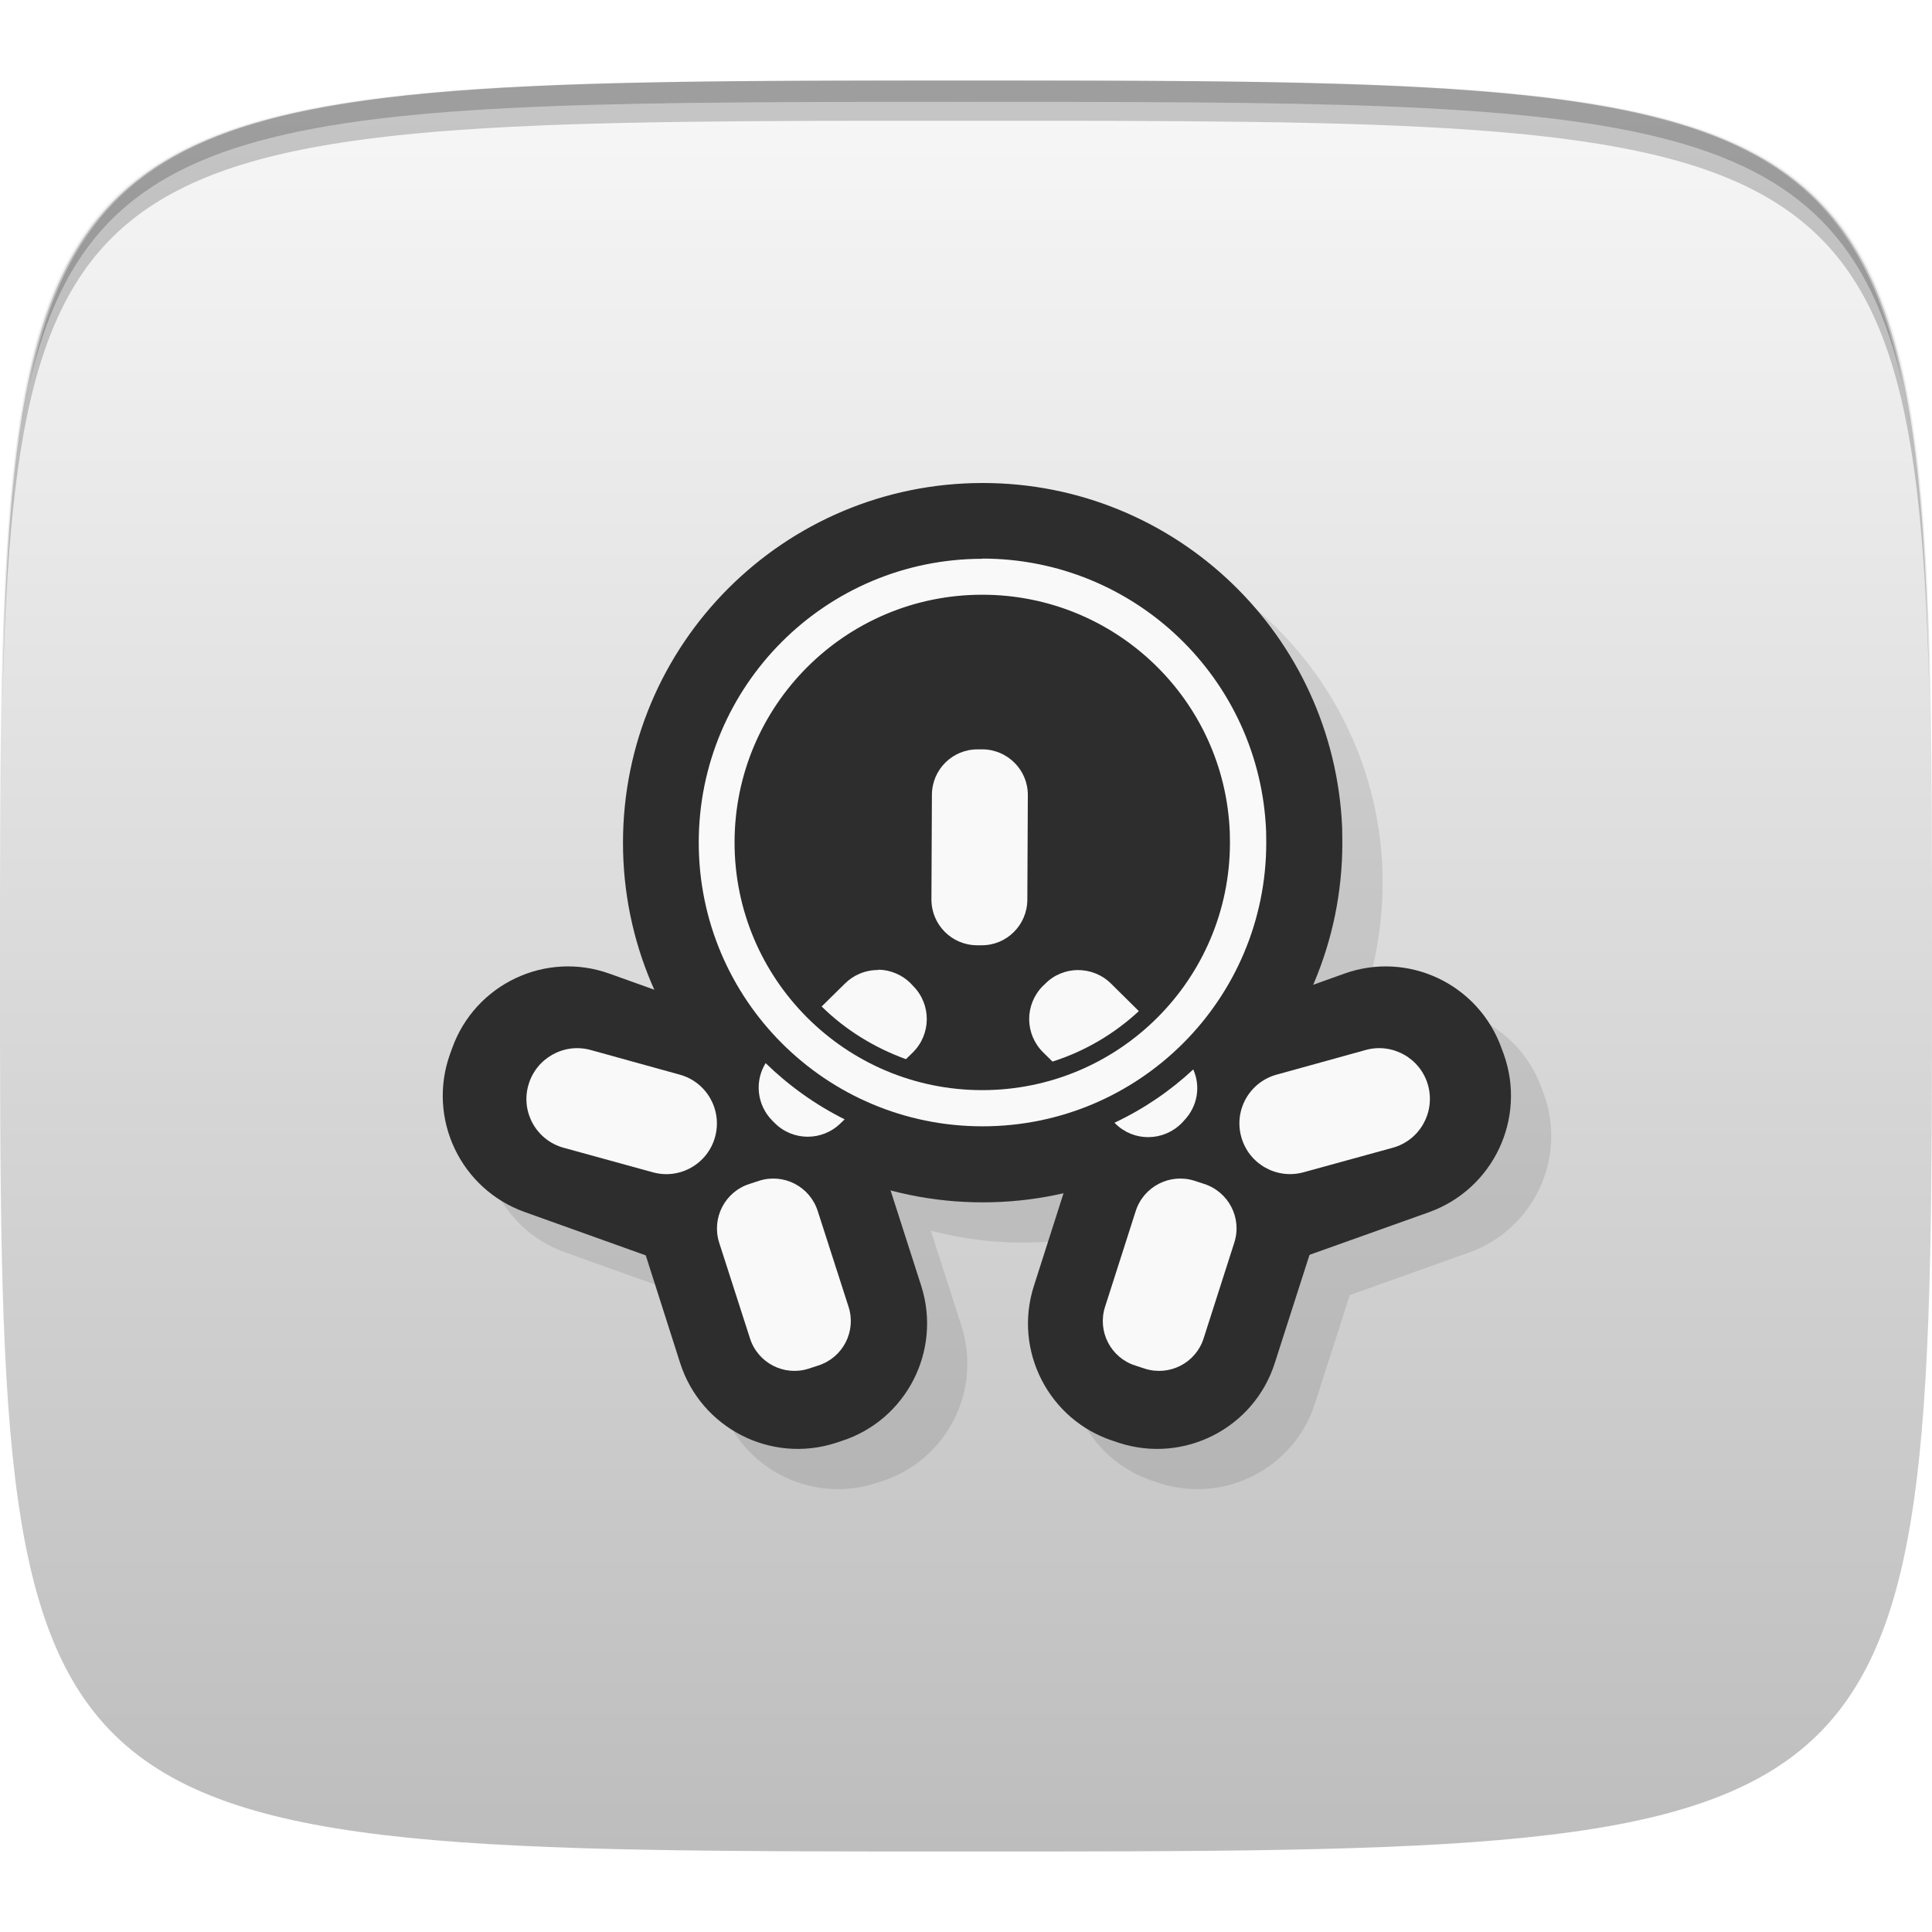 <?xml version="1.0" encoding="UTF-8" standalone="no"?>
<!-- Created with Inkscape (http://www.inkscape.org/) -->

<svg
   xmlns:dc="http://purl.org/dc/elements/1.1/"
   xmlns:cc="http://creativecommons.org/ns#"
   xmlns:rdf="http://www.w3.org/1999/02/22-rdf-syntax-ns#"
   xmlns:svg="http://www.w3.org/2000/svg"
   xmlns="http://www.w3.org/2000/svg"
   xmlns:xlink="http://www.w3.org/1999/xlink"
   xmlns:sodipodi="http://sodipodi.sourceforge.net/DTD/sodipodi-0.dtd"
   xmlns:inkscape="http://www.inkscape.org/namespaces/inkscape"
   width="48"
   height="48"
   id="svg2"
   version="1.1"
   inkscape:version="0.48.4 r9939"
   sodipodi:docname="steam_icon_209790.svg">
  <defs
     id="defs4">
    <linearGradient
       id="linearGradient5715">
      <stop
         style="stop-color:#bdbdbd;stop-opacity:1;"
         offset="0"
         id="stop5717" />
      <stop
         style="stop-color:#f7f7f7;stop-opacity:1;"
         offset="1"
         id="stop5719" />
    </linearGradient>
    <filter
       id="filter4009-8"
       color-interpolation-filters="sRGB"
       height="1.16"
       width="1.224"
       y="-0.08"
       x="-0.112">
      <feGaussianBlur
         id="feGaussianBlur4011-6"
         stdDeviation="6.78" />
    </filter>
    <filter
       id="filter4005-7"
       color-interpolation-filters="sRGB"
       height="1.153"
       width="1.245"
       y="-0.076"
       x="-0.122">
      <feGaussianBlur
         id="feGaussianBlur4007-7"
         stdDeviation="6.78" />
    </filter>
    <filter
       id="filter4001-9"
       color-interpolation-filters="sRGB"
       height="1.257"
       width="1.15"
       y="-0.129"
       x="-0.075">
      <feGaussianBlur
         id="feGaussianBlur4003-7"
         stdDeviation="6.78" />
    </filter>
    <filter
       id="filter3997-0"
       color-interpolation-filters="sRGB"
       height="1.221"
       width="1.163"
       y="-0.11"
       x="-0.082">
      <feGaussianBlur
         id="feGaussianBlur3999-7"
         stdDeviation="6.78" />
    </filter>
    <filter
       id="filter3993-8"
       color-interpolation-filters="sRGB"
       height="1.145"
       width="1.298"
       y="-0.072"
       x="-0.149">
      <feGaussianBlur
         id="feGaussianBlur3995-4"
         stdDeviation="6.78" />
    </filter>
    <filter
       id="filter3989-9"
       color-interpolation-filters="sRGB">
      <feGaussianBlur
         id="feGaussianBlur3991-1"
         stdDeviation="6.78" />
    </filter>
    <filter
       id="filter3985-9"
       color-interpolation-filters="sRGB"
       height="1.311"
       width="1.144"
       y="-0.155"
       x="-0.072">
      <feGaussianBlur
         id="feGaussianBlur3987-0"
         stdDeviation="6.78" />
    </filter>
    <filter
       id="filter4009"
       color-interpolation-filters="sRGB"
       height="1.16"
       width="1.224"
       y="-0.08"
       x="-0.112">
      <feGaussianBlur
         id="feGaussianBlur4011"
         stdDeviation="6.78" />
    </filter>
    <filter
       id="filter4005"
       color-interpolation-filters="sRGB"
       height="1.153"
       width="1.245"
       y="-0.076"
       x="-0.122">
      <feGaussianBlur
         id="feGaussianBlur4007"
         stdDeviation="6.78" />
    </filter>
    <filter
       id="filter4001"
       color-interpolation-filters="sRGB"
       height="1.257"
       width="1.15"
       y="-0.129"
       x="-0.075">
      <feGaussianBlur
         id="feGaussianBlur4003"
         stdDeviation="6.78" />
    </filter>
    <filter
       id="filter3997"
       color-interpolation-filters="sRGB"
       height="1.221"
       width="1.163"
       y="-0.11"
       x="-0.082">
      <feGaussianBlur
         id="feGaussianBlur3999"
         stdDeviation="6.78" />
    </filter>
    <filter
       id="filter3993"
       color-interpolation-filters="sRGB"
       height="1.145"
       width="1.298"
       y="-0.072"
       x="-0.149">
      <feGaussianBlur
         id="feGaussianBlur3995"
         stdDeviation="6.78" />
    </filter>
    <filter
       id="filter3989"
       color-interpolation-filters="sRGB">
      <feGaussianBlur
         id="feGaussianBlur3991"
         stdDeviation="6.78" />
    </filter>
    <filter
       id="filter3985"
       color-interpolation-filters="sRGB"
       height="1.311"
       width="1.144"
       y="-0.155"
       x="-0.072">
      <feGaussianBlur
         id="feGaussianBlur3987"
         stdDeviation="6.78" />
    </filter>
    <filter
       id="filter3174"
       color-interpolation-filters="sRGB">
      <feGaussianBlur
         stdDeviation="1.71"
         id="feGaussianBlur3176" />
    </filter>
    <linearGradient
       gradientTransform="scale(1.006,0.994)"
       gradientUnits="userSpaceOnUse"
       id="ButtonShadow"
       y2="7.017"
       x2="45.448"
       y1="92.54"
       x1="45.448">
      <stop
         offset="0"
         style="stop-color:#000000;stop-opacity:1"
         id="stop3750" />
      <stop
         offset="1"
         style="stop-color:#000000;stop-opacity:0.588"
         id="stop3752" />
    </linearGradient>
    <linearGradient
       inkscape:collect="always"
       xlink:href="#ButtonShadow"
       id="linearGradient4464"
       gradientUnits="userSpaceOnUse"
       gradientTransform="matrix(1.006,0,0,0.994,58.395,981.589)"
       x1="45.448"
       y1="92.54"
       x2="45.448"
       y2="7.017" />
    <linearGradient
       inkscape:collect="always"
       xlink:href="#linearGradient5715"
       id="linearGradient5721"
       x1="24"
       y1="1050.362"
       x2="24"
       y2="1006.362"
       gradientUnits="userSpaceOnUse" />
    <clipPath
       id="clipPath-868563470">
      <g
         id="g3096"
         transform="translate(0,-1004.362)">
        <path
           id="path3098"
           fill="#1890d0"
           transform="matrix(15.333,0,0,11.5,415,878.862)"
           d="m -24 13 c 0 1.105 -0.672 2 -1.5 2 -0.828 0 -1.5 -0.895 -1.5 -2 0 -1.105 0.672 -2 1.5 -2 0.828 0 1.5 0.895 1.5 2 z" />
      </g>
    </clipPath>
    <clipPath
       id="clipPath-860658054">
      <g
         id="g3091"
         transform="translate(0,-1004.362)">
        <path
           id="path3093"
           fill="#1890d0"
           transform="matrix(15.333,0,0,11.5,415,878.862)"
           d="m -24 13 c 0 1.105 -0.672 2 -1.5 2 -0.828 0 -1.5 -0.895 -1.5 -2 0 -1.105 0.672 -2 1.5 -2 0.828 0 1.5 0.895 1.5 2 z" />
      </g>
    </clipPath>
    <linearGradient
       gradientTransform="matrix(0,-1,1,0,-1.5e-6,48)"
       gradientUnits="userSpaceOnUse"
       x2="47"
       x1="1"
       id="linearGradient3764-3">
      <stop
         id="stop3086"
         stop-opacity="1"
         stop-color="#e4e4e4" />
      <stop
         id="stop3088"
         stop-opacity="1"
         stop-color="#eee"
         offset="1" />
    </linearGradient>
  </defs>
  <sodipodi:namedview
     id="base"
     pagecolor="#ffffff"
     bordercolor="#666666"
     borderopacity="1.0"
     inkscape:pageopacity="0.0"
     inkscape:pageshadow="2"
     inkscape:zoom="8.1906533"
     inkscape:cx="2.2516082"
     inkscape:cy="16.589207"
     inkscape:document-units="px"
     inkscape:current-layer="layer1"
     showgrid="true"
     inkscape:snap-bbox="true"
     inkscape:window-width="1301"
     inkscape:window-height="744"
     inkscape:window-x="65"
     inkscape:window-y="24"
     inkscape:window-maximized="1"
     inkscape:snap-global="true"
     inkscape:snap-nodes="false"
     inkscape:snap-object-midpoints="true">
    <inkscape:grid
       type="xygrid"
       id="grid2985"
       empspacing="6"
       visible="true"
       enabled="true"
       snapvisiblegridlinesonly="true" />
  </sodipodi:namedview>
  <g
     inkscape:label="Layer 1"
     inkscape:groupmode="layer"
     id="layer1"
     transform="translate(0,-1004.362)">
    <path
       id="path3788"
       d="m 24,1051.112 c -21.272,0 -23.663,-0.089 -23.938,-15.406 0.328,14.403 2.938,14.406 23.938,14.406 21,0 23.609,0 23.938,-14.406 -0.275,15.317 -2.666,15.406 -23.938,15.406 z"
       style="opacity:0.2;fill:#ffffff;fill-opacity:1;stroke:none"
       inkscape:connector-curvature="0" />
    <path
       style="fill:url(#linearGradient5721);fill-opacity:1;stroke:none"
       d="m 24,1006.362 c -24,0 -24,0 -24,22 0,22 0,22 24,22 24,0 24,0 24,-22 0,-22 0,-22 -24,-22 z"
       id="path3757"
       inkscape:connector-curvature="0"
       sodipodi:nodetypes="zzzzz" />
    <path
       style="fill:#000000;fill-opacity:1;stroke:none;opacity:0.2"
       d="M 24 2 C 2.728 2 0.337 2.089 0.062 17.406 C 0.391 3.003 3 3 24 3 C 45 3 47.609 3.003 47.938 17.406 C 47.663 2.089 45.272 2 24 2 z "
       transform="translate(0,1004.362)"
       id="path3770" />
    <path
       style="fill:#000000;fill-opacity:1;stroke:none;opacity:0.2"
       d="M 24 2 C 7.241 2 2.237 2.079 0.719 9.594 C 2.33 2.529 7.5 2.531 24 2.531 C 40.5 2.531 45.67 2.529 47.281 9.594 C 45.763 2.079 40.759 2 24 2 z M 47.281 9.594 C 47.354 9.915 47.409 10.243 47.469 10.594 C 47.416 10.24 47.347 9.919 47.281 9.594 z M 0.719 9.594 C 0.653 9.919 0.584 10.24 0.531 10.594 C 0.591 10.243 0.646 9.915 0.719 9.594 z "
       transform="translate(0,1004.362)"
       id="path3012" />
    <g
       id="g3032"
       transform="translate(48,1007.362)" />
    <g
       id="g3824"
       transform="translate(-52.998,1003.362)" />
    <g
       id="g3047"
       transform="translate(-56.505,1004.971)" />
    <path
       style="fill:#dbdbdb;fill-opacity:1;fill-rule:nonzero;stroke:none;stroke-width:25;marker-mid:none;display:none;filter:url(#filter3985);enable-background:new"
       id="path3095"
       transform="matrix(0.089,0,0,0.089,-236.777,1010.487)"
       inkscape:connector-curvature="0"
       d="m 324.388,135.625 c -45.381,3.274 -125.15,80.453 -113.933,80.062 92.777,-3.234 150.728,2.105 223.118,24.581 10.719,3.328 -11.566,-97.11 -109.185,-104.644 z" />
    <path
       style="fill:#dbdbdb;fill-opacity:1;fill-rule:nonzero;stroke:#000000;stroke-width:0;stroke-linecap:butt;stroke-linejoin:round;stroke-miterlimit:4;stroke-opacity:1;stroke-dasharray:none;stroke-dashoffset:1;marker-mid:none;display:none;filter:url(#filter3989);enable-background:new"
       id="path3097"
       transform="matrix(0.089,0,0,0.089,-236.777,1010.487)"
       inkscape:connector-curvature="0"
       d="M 186.378,72.15 C 160.578,109.627 157.339,256.293 163.999,247.259 218.89,172.803 350.452,80.852 428.915,43.826 525.903,-1.943 243.813,3.641 186.378,72.15 z" />
    <path
       style="fill:#dbdbdb;fill-opacity:1;fill-rule:nonzero;stroke:none;stroke-width:25;marker-mid:none;display:none;filter:url(#filter3993);enable-background:new"
       id="path3099"
       transform="matrix(0.089,0,0,0.089,-236.777,1010.487)"
       inkscape:connector-curvature="0"
       d="M 69.552,231.68 C 84.419,274.681 179.56,331.847 176.29,321.111 149.238,232.306 139.451,174.938 142.497,99.201 142.948,87.987 51.655,135.421 69.552,231.68 z" />
    <path
       style="fill:#dbdbdb;fill-opacity:1;fill-rule:nonzero;stroke:none;stroke-width:25;marker-mid:none;display:none;filter:url(#filter3997);enable-background:new"
       id="path3101"
       transform="matrix(0.089,0,0,0.089,-236.777,1010.487)"
       inkscape:connector-curvature="0"
       d="m 81.977,372.851 c 42.137,17.165 147.839,-16.699 137.609,-21.316 -84.613,-38.194 -134.204,-68.649 -189.15,-120.863 -8.136,-7.731 -32.643,92.188 51.541,142.18 z" />
    <path
       style="fill:#dbdbdb;fill-opacity:1;fill-rule:nonzero;stroke:none;stroke-width:25;marker-mid:none;display:none;filter:url(#filter4001);enable-background:new"
       id="path3103"
       transform="matrix(0.089,0,0,0.089,-236.777,1010.487)"
       inkscape:connector-curvature="0"
       d="m 203.885,453.627 c 40.287,-21.145 82.546,-123.78 72.421,-118.937 -83.746,40.058 -138.999,58.333 -214.337,66.674 -11.155,1.235 49.428,84.386 141.916,52.263 z" />
    <path
       style="fill:#dbdbdb;fill-opacity:1;fill-rule:nonzero;stroke:none;stroke-width:25;marker-mid:none;display:none;filter:url(#filter4005);enable-background:new"
       id="path3105"
       transform="matrix(0.089,0,0,0.089,-236.777,1010.487)"
       inkscape:connector-curvature="0"
       d="m 345.962,410.033 c 9.841,-44.421 -41.301,-142.932 -44.134,-132.072 -23.435,89.827 -45.125,143.83 -87.365,206.768 -6.254,9.319 96.362,16.69 131.499,-74.696 z" />
    <path
       style="fill:#dbdbdb;fill-opacity:1;fill-rule:nonzero;stroke:none;stroke-width:25;marker-mid:none;display:none;filter:url(#filter4009);enable-background:new"
       id="path3107"
       transform="matrix(0.089,0,0,0.089,-236.777,1010.487)"
       inkscape:connector-curvature="0"
       d="M 401.894,270.242 C 374.521,233.899 266.409,208.768 272.823,217.978 c 53.056,76.178 80.014,127.754 100.412,200.757 3.02,10.809 75.297,-62.406 28.659,-148.493 z" />
    <path
       style="fill:#dbdbdb;fill-opacity:1;fill-rule:nonzero;stroke:none;stroke-width:25;marker-mid:none;display:none;filter:url(#filter3985-9);enable-background:new"
       id="path3095-7"
       transform="matrix(0.089,0,0,0.089,-475.902,987.737)"
       inkscape:connector-curvature="0"
       d="m 324.388,135.625 c -45.381,3.274 -125.15,80.453 -113.933,80.062 92.777,-3.234 150.728,2.105 223.118,24.581 10.719,3.328 -11.566,-97.11 -109.185,-104.644 z" />
    <path
       style="fill:#dbdbdb;fill-opacity:1;fill-rule:nonzero;stroke:#000000;stroke-width:0;stroke-linecap:butt;stroke-linejoin:round;stroke-miterlimit:4;stroke-opacity:1;stroke-dasharray:none;stroke-dashoffset:1;marker-mid:none;display:none;filter:url(#filter3989-9);enable-background:new"
       id="path3097-4"
       transform="matrix(0.089,0,0,0.089,-475.902,987.737)"
       inkscape:connector-curvature="0"
       d="M 186.378,72.15 C 160.578,109.627 157.339,256.293 163.999,247.259 218.89,172.803 350.452,80.852 428.915,43.826 525.903,-1.943 243.813,3.641 186.378,72.15 z" />
    <path
       style="fill:#dbdbdb;fill-opacity:1;fill-rule:nonzero;stroke:none;stroke-width:25;marker-mid:none;display:none;filter:url(#filter3993-8);enable-background:new"
       id="path3099-9"
       transform="matrix(0.089,0,0,0.089,-475.902,987.737)"
       inkscape:connector-curvature="0"
       d="M 69.552,231.68 C 84.419,274.681 179.56,331.847 176.29,321.111 149.238,232.306 139.451,174.938 142.497,99.201 142.948,87.987 51.655,135.421 69.552,231.68 z" />
    <path
       style="fill:#dbdbdb;fill-opacity:1;fill-rule:nonzero;stroke:none;stroke-width:25;marker-mid:none;display:none;filter:url(#filter3997-0);enable-background:new"
       id="path3101-4"
       transform="matrix(0.089,0,0,0.089,-475.902,987.737)"
       inkscape:connector-curvature="0"
       d="m 81.977,372.851 c 42.137,17.165 147.839,-16.699 137.609,-21.316 -84.613,-38.194 -134.204,-68.649 -189.15,-120.863 -8.136,-7.731 -32.643,92.188 51.541,142.18 z" />
    <path
       style="fill:#dbdbdb;fill-opacity:1;fill-rule:nonzero;stroke:none;stroke-width:25;marker-mid:none;display:none;filter:url(#filter4001-9);enable-background:new"
       id="path3103-3"
       transform="matrix(0.089,0,0,0.089,-475.902,987.737)"
       inkscape:connector-curvature="0"
       d="m 203.885,453.627 c 40.287,-21.145 82.546,-123.78 72.421,-118.937 -83.746,40.058 -138.999,58.333 -214.337,66.674 -11.155,1.235 49.428,84.386 141.916,52.263 z" />
    <path
       style="fill:#dbdbdb;fill-opacity:1;fill-rule:nonzero;stroke:none;stroke-width:25;marker-mid:none;display:none;filter:url(#filter4005-7);enable-background:new"
       id="path3105-1"
       transform="matrix(0.089,0,0,0.089,-475.902,987.737)"
       inkscape:connector-curvature="0"
       d="m 345.962,410.033 c 9.841,-44.421 -41.301,-142.932 -44.134,-132.072 -23.435,89.827 -45.125,143.83 -87.365,206.768 -6.254,9.319 96.362,16.69 131.499,-74.696 z" />
    <path
       style="fill:#dbdbdb;fill-opacity:1;fill-rule:nonzero;stroke:none;stroke-width:25;marker-mid:none;display:none;filter:url(#filter4009-8);enable-background:new"
       id="path3107-0"
       transform="matrix(0.089,0,0,0.089,-475.902,987.737)"
       inkscape:connector-curvature="0"
       d="M 401.894,270.242 C 374.521,233.899 266.409,208.768 272.823,217.978 c 53.056,76.178 80.014,127.754 100.412,200.757 3.02,10.809 75.297,-62.406 28.659,-148.493 z" />
    <rect
       style="opacity:0.9;fill:url(#linearGradient4464);fill-opacity:1;fill-rule:nonzero;stroke:none;display:none;filter:url(#filter3174)"
       id="rect3745"
       y="988.589"
       x="63.395"
       ry="6"
       rx="6"
       height="85"
       width="86" />
    <g
       id="g3077"
       transform="translate(-49.998,1007.362)" />
    <g
       id="g3112"
       transform="translate(-56.998,1013.362)" />
    <g
       id="g3114"
       transform="translate(0.27,1004.362)">
      <g
         clip-path="url(#clipPath-860658054)"
         id="g3116">
        <g
           transform="translate(1,1)"
           id="g3118">
          <g
             style="opacity:0.1"
             id="g3120">
            <!-- color: #eeeeee -->
            <g
               id="g3122">
              <path
                 style="fill:#000000;fill-opacity:1;fill-rule:nonzero;stroke:none"
                 inkscape:connector-curvature="0"
                 d="m 33.08,20.938 c 0,4.934 -4,8.934 -8.934,8.934 -4.938,0 -8.938,-4 -8.938,-8.934 0,-4.938 4,-8.938 8.938,-8.938 4.797,0 8.734,3.785 8.93,8.578"
                 id="path3124" />
              <path
                 style="fill:#000000;fill-opacity:1;fill-rule:nonzero;stroke:none"
                 inkscape:connector-curvature="0"
                 d="m 17.59,26.805 0.141,-0.043 c 1.613,-0.52 3.344,0.371 3.859,1.984 l 1.027,3.199 c 0.516,1.613 -0.371,3.344 -1.988,3.859 l -0.141,0.047 c -1.613,0.516 -3.34,-0.371 -3.859,-1.984 l -1.023,-3.203 c -0.52,-1.613 0.371,-3.34 1.984,-3.859 m 0,0"
                 id="path3126" />
              <path
                 style="fill:#000000;fill-opacity:1;fill-rule:nonzero;stroke:none"
                 inkscape:connector-curvature="0"
                 d="M 30.441,26.805 30.3,26.762 c -1.613,-0.52 -3.34,0.371 -3.859,1.984 l -1.023,3.199 c -0.52,1.613 0.371,3.344 1.984,3.859 l 0.141,0.047 c 1.613,0.516 3.344,-0.371 3.859,-1.988 l 1.027,-3.199 c 0.516,-1.613 -0.371,-3.34 -1.988,-3.859 m 0,0"
                 id="path3128" />
              <path
                 style="fill:#000000;fill-opacity:1;fill-rule:nonzero;stroke:none"
                 inkscape:connector-curvature="0"
                 d="m 10.91,26.19 0.051,-0.141 c 0.57,-1.602 2.328,-2.434 3.922,-1.855 l 3.164,1.133 c 1.598,0.57 2.426,2.328 1.855,3.926 l -0.051,0.137 c -0.57,1.598 -2.328,2.426 -3.922,1.855 L 12.765,30.112 C 11.171,29.542 10.339,27.788 10.91,26.19 m 0,0"
                 id="path3130" />
              <path
                 style="fill:#000000;fill-opacity:1;fill-rule:nonzero;stroke:none"
                 inkscape:connector-curvature="0"
                 d="m 37.09,26.19 -0.051,-0.137 c -0.57,-1.605 -2.328,-2.438 -3.922,-1.859 l -3.164,1.133 c -1.598,0.57 -2.426,2.328 -1.855,3.926 l 0.051,0.137 c 0.57,1.598 2.328,2.426 3.922,1.855 l 3.164,-1.129 c 1.594,-0.574 2.426,-2.328 1.855,-3.926 m 0,0"
                 id="path3132" />
              <path
                 style="fill:#000000;fill-opacity:1;fill-rule:nonzero;stroke:none"
                 inkscape:connector-curvature="0"
                 d="m 24.14,13.883 c -3.898,0 -7.05,3.156 -7.05,7.05 0,3.895 3.156,7.05 7.05,7.05 3.895,0 7.05,-3.156 7.05,-7.05 l -0.004,-0.285 c -0.152,-3.781 -3.262,-6.77 -7.05,-6.77 m 0,0.898 c 3.301,0 6.02,2.605 6.148,5.906 l 0.004,0.25 c 0,3.395 -2.754,6.152 -6.156,6.152 -3.398,0 -6.152,-2.762 -6.152,-6.152 0,-3.402 2.754,-6.156 6.152,-6.156 m 0.004,0"
                 id="path3134" />
              <path
                 style="fill:#000000;fill-opacity:1;fill-rule:nonzero;stroke:none"
                 inkscape:connector-curvature="0"
                 d="m 18.352,29.414 0.238,-0.078 c 0.609,-0.195 1.262,0.141 1.457,0.754 l 0.766,2.379 c 0.195,0.609 -0.141,1.262 -0.754,1.457 l -0.238,0.078 c -0.609,0.195 -1.262,-0.141 -1.457,-0.75 l -0.766,-2.379 c -0.195,-0.613 0.141,-1.266 0.754,-1.461 m 0,0"
                 id="path3136" />
              <path
                 style="fill:#000000;fill-opacity:1;fill-rule:nonzero;stroke:none"
                 inkscape:connector-curvature="0"
                 d="m 29.645,29.414 -0.238,-0.078 c -0.609,-0.195 -1.266,0.141 -1.461,0.754 l -0.762,2.379 c -0.195,0.609 0.141,1.262 0.75,1.457 l 0.238,0.078 c 0.613,0.195 1.266,-0.141 1.461,-0.75 l 0.762,-2.379 c 0.199,-0.613 -0.141,-1.266 -0.75,-1.461 m 0,0"
                 id="path3138" />
              <path
                 style="fill:#000000;fill-opacity:1;fill-rule:nonzero;stroke:none"
                 inkscape:connector-curvature="0"
                 d="m 12.855,26.969 c 0.184,-0.672 0.879,-1.066 1.547,-0.883 l 2.215,0.613 c 0.672,0.184 1.063,0.879 0.879,1.547 -0.184,0.672 -0.879,1.066 -1.547,0.879 l -2.215,-0.609 c -0.672,-0.184 -1.066,-0.879 -0.879,-1.547 m 0,0"
                 id="path3140" />
              <path
                 style="fill:#000000;fill-opacity:1;fill-rule:nonzero;stroke:none"
                 inkscape:connector-curvature="0"
                 d="m 35.21,26.965 c -0.184,-0.668 -0.879,-1.063 -1.547,-0.879 l -2.215,0.613 c -0.672,0.184 -1.066,0.879 -0.879,1.547 0.184,0.672 0.879,1.063 1.547,0.879 l 2.215,-0.609 c 0.672,-0.184 1.063,-0.879 0.879,-1.551 m 0,0"
                 id="path3142" />
              <path
                 style="fill:#000000;fill-opacity:1;fill-rule:nonzero;stroke:none"
                 inkscape:connector-curvature="0"
                 d="m 24.02,18.617 0.117,0 c 0.625,0.004 1.133,0.512 1.129,1.137 l -0.012,2.602 c -0.004,0.625 -0.512,1.133 -1.137,1.129 l -0.117,0 c -0.625,-0.004 -1.129,-0.512 -1.129,-1.137 l 0.012,-2.605 c 0.004,-0.625 0.512,-1.129 1.137,-1.125 m 0,0"
                 id="path3144" />
              <path
                 style="fill:#000000;fill-opacity:1;fill-rule:nonzero;stroke:none"
                 inkscape:connector-curvature="0"
                 d="m 21.551,24.1 c -0.02,0 -0.039,0 -0.059,0 -0.281,0.012 -0.555,0.125 -0.77,0.336 l -0.578,0.57 c 0.586,0.578 1.301,1.02 2.094,1.309 l 0.172,-0.168 c 0.457,-0.453 0.461,-1.188 0.012,-1.645 L 22.363,24.439 C 22.14,24.212 21.843,24.095 21.55,24.091 m -1.996,1.488 -0.125,0.121 c 0.582,0.574 1.27,1.043 2.027,1.375 l 0.129,-0.129 c -0.762,-0.324 -1.449,-0.793 -2.031,-1.367 m -0.801,0.832 c -0.277,0.445 -0.223,1.035 0.16,1.426 l 0.059,0.059 c 0.449,0.457 1.184,0.461 1.641,0.012 l 0.102,-0.098 c -0.727,-0.363 -1.387,-0.836 -1.961,-1.395 m 0,0"
                 id="path3146" />
              <path
                 style="fill:#000000;fill-opacity:1;fill-rule:nonzero;stroke:none"
                 inkscape:connector-curvature="0"
                 d="m 26.508,24.1 c -0.297,0.004 -0.594,0.117 -0.816,0.348 l -0.059,0.055 c -0.449,0.461 -0.445,1.191 0.016,1.645 l 0.23,0.227 c 0.809,-0.258 1.539,-0.691 2.145,-1.254 l -0.691,-0.684 c -0.23,-0.227 -0.527,-0.336 -0.824,-0.336 m 2.109,1.602 c -0.598,0.563 -1.305,1.016 -2.082,1.32 l 0.133,0.129 c 0.773,-0.313 1.473,-0.766 2.07,-1.328 m 0.637,0.746 c -0.574,0.535 -1.234,0.984 -1.957,1.324 l 0.023,0.023 c 0.457,0.453 1.191,0.445 1.645,-0.012 l 0.055,-0.059 c 0.344,-0.355 0.422,-0.855 0.234,-1.277 m 0,0"
                 id="path3148" />
            </g>
          </g>
        </g>
      </g>
    </g>
    <g
       id="g3150"
       transform="translate(0.27,1004.362)">
      <g
         clip-path="url(#clipPath-868563470)"
         id="g3152">
        <!-- color: #eeeeee -->
        <g
           id="g3154">
          <path
             style="fill:#2d2d2d;fill-opacity:1;fill-rule:nonzero;stroke:none"
             inkscape:connector-curvature="0"
             d="m 33.08,20.938 c 0,4.934 -4,8.934 -8.934,8.934 -4.938,0 -8.938,-4 -8.938,-8.934 0,-4.938 4,-8.938 8.938,-8.938 4.797,0 8.734,3.785 8.93,8.578"
             id="path3156" />
          <path
             style="fill:#2d2d2d;fill-opacity:1;fill-rule:nonzero;stroke:none"
             inkscape:connector-curvature="0"
             d="m 17.59,26.805 0.141,-0.043 c 1.613,-0.52 3.344,0.371 3.859,1.984 l 1.027,3.199 c 0.516,1.613 -0.371,3.344 -1.988,3.859 l -0.141,0.047 c -1.613,0.516 -3.34,-0.371 -3.859,-1.984 l -1.023,-3.203 c -0.52,-1.613 0.371,-3.34 1.984,-3.859 m 0,0"
             id="path3158" />
          <path
             style="fill:#2d2d2d;fill-opacity:1;fill-rule:nonzero;stroke:none"
             inkscape:connector-curvature="0"
             d="M 30.441,26.805 30.3,26.762 c -1.613,-0.52 -3.34,0.371 -3.859,1.984 l -1.023,3.199 c -0.52,1.613 0.371,3.344 1.984,3.859 l 0.141,0.047 c 1.613,0.516 3.344,-0.371 3.859,-1.988 l 1.027,-3.199 c 0.516,-1.613 -0.371,-3.34 -1.988,-3.859 m 0,0"
             id="path3160" />
          <path
             style="fill:#2d2d2d;fill-opacity:1;fill-rule:nonzero;stroke:none"
             inkscape:connector-curvature="0"
             d="m 10.91,26.19 0.051,-0.141 c 0.57,-1.602 2.328,-2.434 3.922,-1.855 l 3.164,1.133 c 1.598,0.57 2.426,2.328 1.855,3.926 l -0.051,0.137 c -0.57,1.598 -2.328,2.426 -3.922,1.855 L 12.765,30.112 C 11.171,29.542 10.339,27.788 10.91,26.19 m 0,0"
             id="path3162" />
          <path
             style="fill:#2d2d2d;fill-opacity:1;fill-rule:nonzero;stroke:none"
             inkscape:connector-curvature="0"
             d="m 37.09,26.19 -0.051,-0.137 c -0.57,-1.605 -2.328,-2.438 -3.922,-1.859 l -3.164,1.133 c -1.598,0.57 -2.426,2.328 -1.855,3.926 l 0.051,0.137 c 0.57,1.598 2.328,2.426 3.922,1.855 l 3.164,-1.129 c 1.594,-0.574 2.426,-2.328 1.855,-3.926 m 0,0"
             id="path3164" />
          <path
             style="fill:#f9f9f9;fill-opacity:1;fill-rule:nonzero;stroke:none"
             inkscape:connector-curvature="0"
             d="m 24.14,13.883 c -3.898,0 -7.05,3.156 -7.05,7.05 0,3.895 3.156,7.05 7.05,7.05 3.895,0 7.05,-3.156 7.05,-7.05 l -0.004,-0.285 c -0.152,-3.781 -3.262,-6.77 -7.05,-6.77 m 0,0.898 c 3.301,0 6.02,2.605 6.148,5.906 l 0.004,0.25 c 0,3.395 -2.754,6.152 -6.156,6.152 -3.398,0 -6.152,-2.762 -6.152,-6.152 0,-3.402 2.754,-6.156 6.152,-6.156 m 0.004,0"
             id="path3166" />
          <path
             style="fill:#f9f9f9;fill-opacity:1;fill-rule:nonzero;stroke:none"
             inkscape:connector-curvature="0"
             d="m 18.352,29.414 0.238,-0.078 c 0.609,-0.195 1.262,0.141 1.457,0.754 l 0.766,2.379 c 0.195,0.609 -0.141,1.262 -0.754,1.457 l -0.238,0.078 c -0.609,0.195 -1.262,-0.141 -1.457,-0.75 l -0.766,-2.379 c -0.195,-0.613 0.141,-1.266 0.754,-1.461 m 0,0"
             id="path3168" />
          <path
             style="fill:#f9f9f9;fill-opacity:1;fill-rule:nonzero;stroke:none"
             inkscape:connector-curvature="0"
             d="m 29.645,29.414 -0.238,-0.078 c -0.609,-0.195 -1.266,0.141 -1.461,0.754 l -0.762,2.379 c -0.195,0.609 0.141,1.262 0.75,1.457 l 0.238,0.078 c 0.613,0.195 1.266,-0.141 1.461,-0.75 l 0.762,-2.379 c 0.199,-0.613 -0.141,-1.266 -0.75,-1.461 m 0,0"
             id="path3170" />
          <path
             style="fill:#f9f9f9;fill-opacity:1;fill-rule:nonzero;stroke:none"
             inkscape:connector-curvature="0"
             d="m 12.855,26.969 c 0.184,-0.672 0.879,-1.066 1.547,-0.883 l 2.215,0.613 c 0.672,0.184 1.063,0.879 0.879,1.547 -0.184,0.672 -0.879,1.066 -1.547,0.879 l -2.215,-0.609 c -0.672,-0.184 -1.066,-0.879 -0.879,-1.547 m 0,0"
             id="path3172" />
          <path
             style="fill:#f9f9f9;fill-opacity:1;fill-rule:nonzero;stroke:none"
             inkscape:connector-curvature="0"
             d="m 35.21,26.965 c -0.184,-0.668 -0.879,-1.063 -1.547,-0.879 l -2.215,0.613 c -0.672,0.184 -1.066,0.879 -0.879,1.547 0.184,0.672 0.879,1.063 1.547,0.879 l 2.215,-0.609 c 0.672,-0.184 1.063,-0.879 0.879,-1.551 m 0,0"
             id="path3174" />
          <path
             style="fill:#f9f9f9;fill-opacity:1;fill-rule:nonzero;stroke:none"
             inkscape:connector-curvature="0"
             d="m 24.02,18.617 0.117,0 c 0.625,0.004 1.133,0.512 1.129,1.137 l -0.012,2.602 c -0.004,0.625 -0.512,1.133 -1.137,1.129 l -0.117,0 c -0.625,-0.004 -1.129,-0.512 -1.129,-1.137 l 0.012,-2.605 c 0.004,-0.625 0.512,-1.129 1.137,-1.125 m 0,0"
             id="path3176" />
          <path
             style="fill:#f9f9f9;fill-opacity:1;fill-rule:nonzero;stroke:none"
             inkscape:connector-curvature="0"
             d="m 21.551,24.1 c -0.02,0 -0.039,0 -0.059,0 -0.281,0.012 -0.555,0.125 -0.77,0.336 l -0.578,0.57 c 0.586,0.578 1.301,1.02 2.094,1.309 l 0.172,-0.168 c 0.457,-0.453 0.461,-1.188 0.012,-1.645 L 22.363,24.439 C 22.14,24.212 21.843,24.095 21.55,24.091 m -1.996,1.488 -0.125,0.121 c 0.582,0.574 1.27,1.043 2.027,1.375 l 0.129,-0.129 c -0.762,-0.324 -1.449,-0.793 -2.031,-1.367 m -0.801,0.832 c -0.277,0.445 -0.223,1.035 0.16,1.426 l 0.059,0.059 c 0.449,0.457 1.184,0.461 1.641,0.012 l 0.102,-0.098 c -0.727,-0.363 -1.387,-0.836 -1.961,-1.395 m 0,0"
             id="path3178" />
          <path
             style="fill:#f9f9f9;fill-opacity:1;fill-rule:nonzero;stroke:none"
             inkscape:connector-curvature="0"
             d="m 26.508,24.1 c -0.297,0.004 -0.594,0.117 -0.816,0.348 l -0.059,0.055 c -0.449,0.461 -0.445,1.191 0.016,1.645 l 0.23,0.227 c 0.809,-0.258 1.539,-0.691 2.145,-1.254 l -0.691,-0.684 c -0.23,-0.227 -0.527,-0.336 -0.824,-0.336 m 2.109,1.602 c -0.598,0.563 -1.305,1.016 -2.082,1.32 l 0.133,0.129 c 0.773,-0.313 1.473,-0.766 2.07,-1.328 m 0.637,0.746 c -0.574,0.535 -1.234,0.984 -1.957,1.324 l 0.023,0.023 c 0.457,0.453 1.191,0.445 1.645,-0.012 l 0.055,-0.059 c 0.344,-0.355 0.422,-0.855 0.234,-1.277 m 0,0"
             id="path3180" />
        </g>
      </g>
    </g>
  </g>
</svg>

